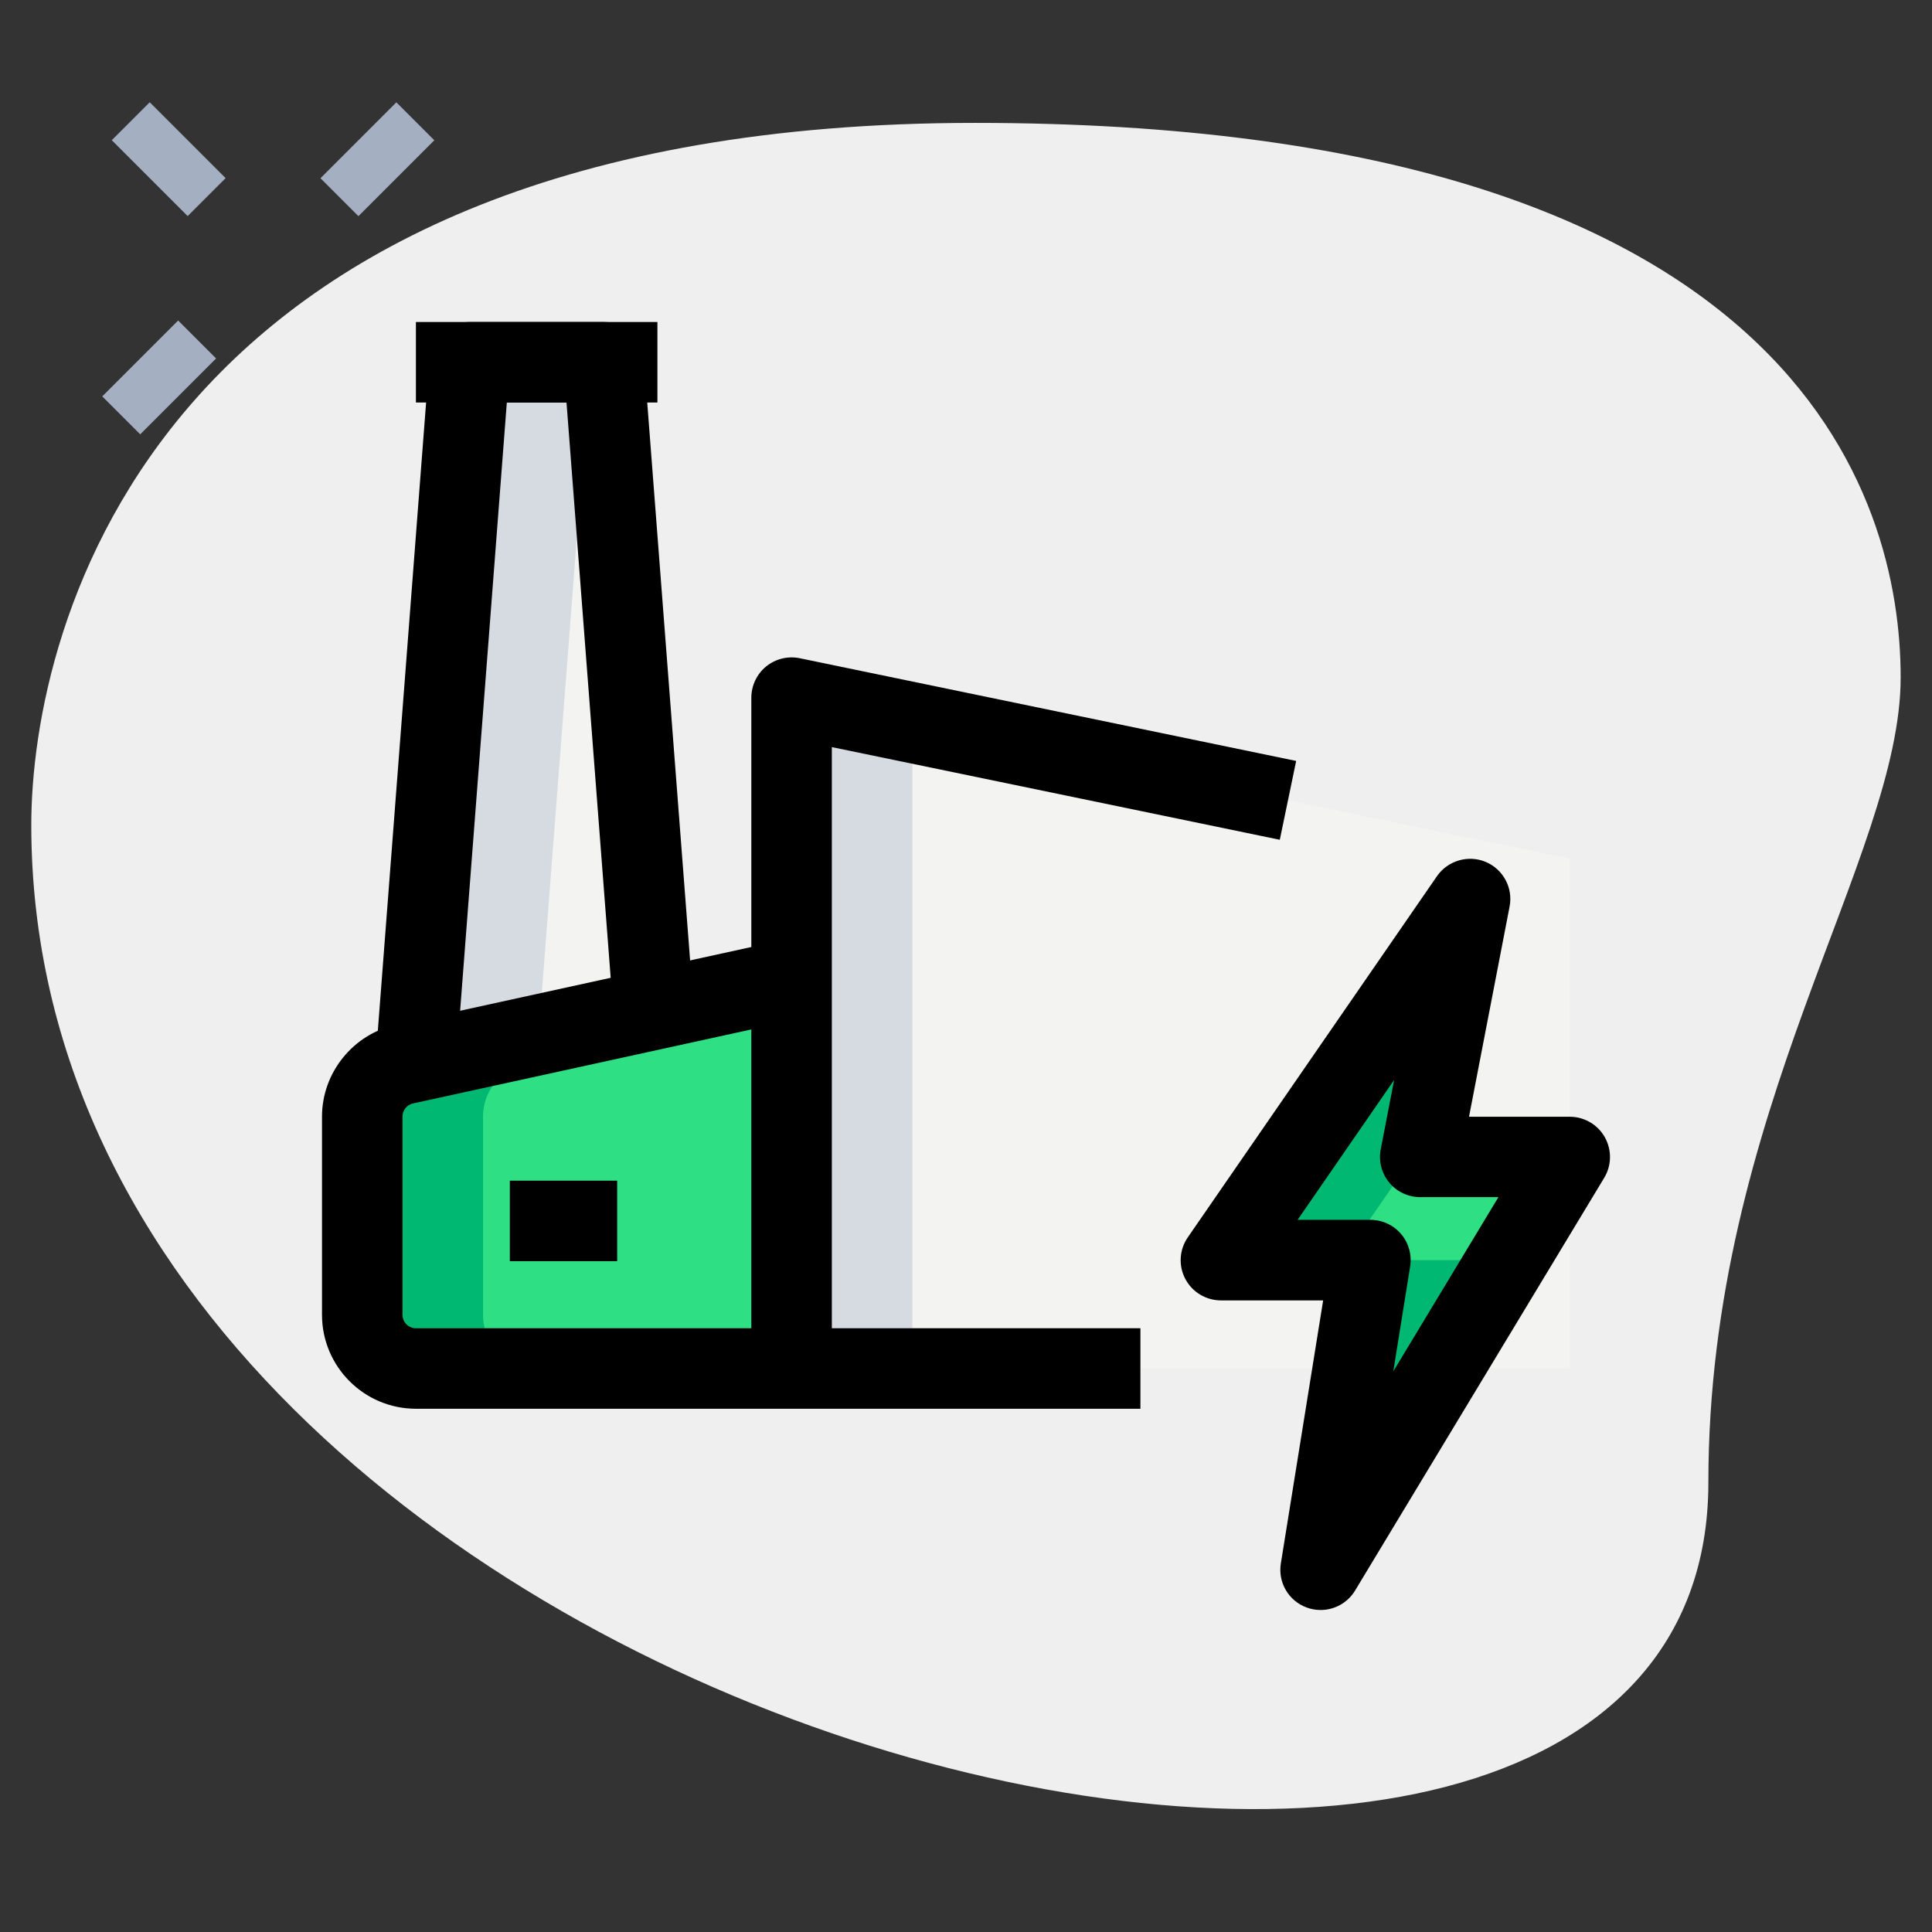 <svg id="_x31__x2C_5" height="512" viewBox="0 0 36 36" width="512" xmlns="http://www.w3.org/2000/svg"><rect x="0" y="0" width="36" height="36" fill="#333333" stroke="none"/><path d="m31.833 27.623c0-6.917 3.583-11.667 3.583-15s-1.916-10.333-17.249-10.333-17.584 9.417-17.584 13.083c0 17.167 31.25 24.5 31.25 12.25z" fill="#efefef"/><g fill="#a4afc1"><path d="m6.033 2.467h2v1h-2z" transform="matrix(.707 -.707 .707 .707 -.038 5.842)"/><path d="m1.967 6.533h2v1h-2z" transform="matrix(.707 -.707 .707 .707 -4.104 4.158)"/><path d="m2.644 1.967h1v2h-1z" transform="matrix(.707 -.707 .707 .707 -1.177 3.091)"/></g><path d="m14.75 25.5v-12.5l14.5 3v9.5z" fill="#f3f3f1"/><path d="m14.75 18.25-7.214 1.578c-.459.1-.786.507-.786.977v3.695c0 .552.448 1 1 1h7z" fill="#2fdf84"/><path d="m7.767 19.527.983-12.777h2.5l.901 11.709z" fill="#f3f3f1"/><path d="m27.393 16.75-4.643 6.731h2.786l-.929 5.769 4.643-7.692h-2.786z" fill="#2fdf84"/><path d="m14.75 13v12.5h2.25v-12.034z" fill="#d5dbe1"/><path d="m9 24.5v-3.695c0-.47.327-.876.786-.977l4.964-1.086v-.492l-7.214 1.578c-.459.1-.786.507-.786.977v3.695c0 .552.448 1 1 1h2.25c-.552 0-1-.448-1-1z" fill="#00b871"/><path d="m11 6.75h-2.25l-.983 12.777 2.293-.559z" fill="#d5dbe1"/><path d="m26.518 21.28.875-4.53-4.643 6.731h2.25z" fill="#00b871"/><path d="m27.786 23.481h-2.25l-.929 5.769 3.068-5.083z" fill="#00b871"/><path d="m24.607 30c-.086 0-.174-.015-.258-.046-.338-.123-.54-.469-.482-.823l.788-4.9h-1.905c-.278 0-.534-.154-.664-.401s-.111-.545.047-.774l4.643-6.73c.202-.292.584-.401.907-.266.327.137.514.485.446.833l-.756 3.916h1.877c.271 0 .521.146.653.381.133.236.129.525-.011.757l-4.643 7.692c-.139.229-.385.361-.642.361zm-.428-7.27h1.357c.22 0 .429.097.571.264s.204.389.169.605l-.314 1.954 1.959-3.246h-1.457c-.224 0-.436-.1-.578-.272s-.201-.4-.158-.62l.25-1.292z"/><path d="m15.5 25.5h-1.5v-12.5c0-.226.102-.439.276-.582.175-.142.405-.198.626-.153l9.25 1.914-.305 1.469-8.347-1.727z"/><path d="m21.25 26.25h-13.5c-.965 0-1.75-.785-1.75-1.75v-3.695c0-.815.578-1.534 1.376-1.709l7.214-1.579.32 1.466-7.214 1.578c-.113.025-.196.127-.196.244v3.695c0 .138.112.25.25.25h13.5z"/><path d="m8.516 19.585-1.496-.115.982-12.778c.03-.39.356-.692.748-.692h2.5c.392 0 .718.302.748.692l.9 11.709-1.496.115-.846-11.016h-1.112z"/><path d="m7.75 6h4.5v1.5h-4.5z"/><path d="m9.5 22h2v1.5h-2z"/></svg>